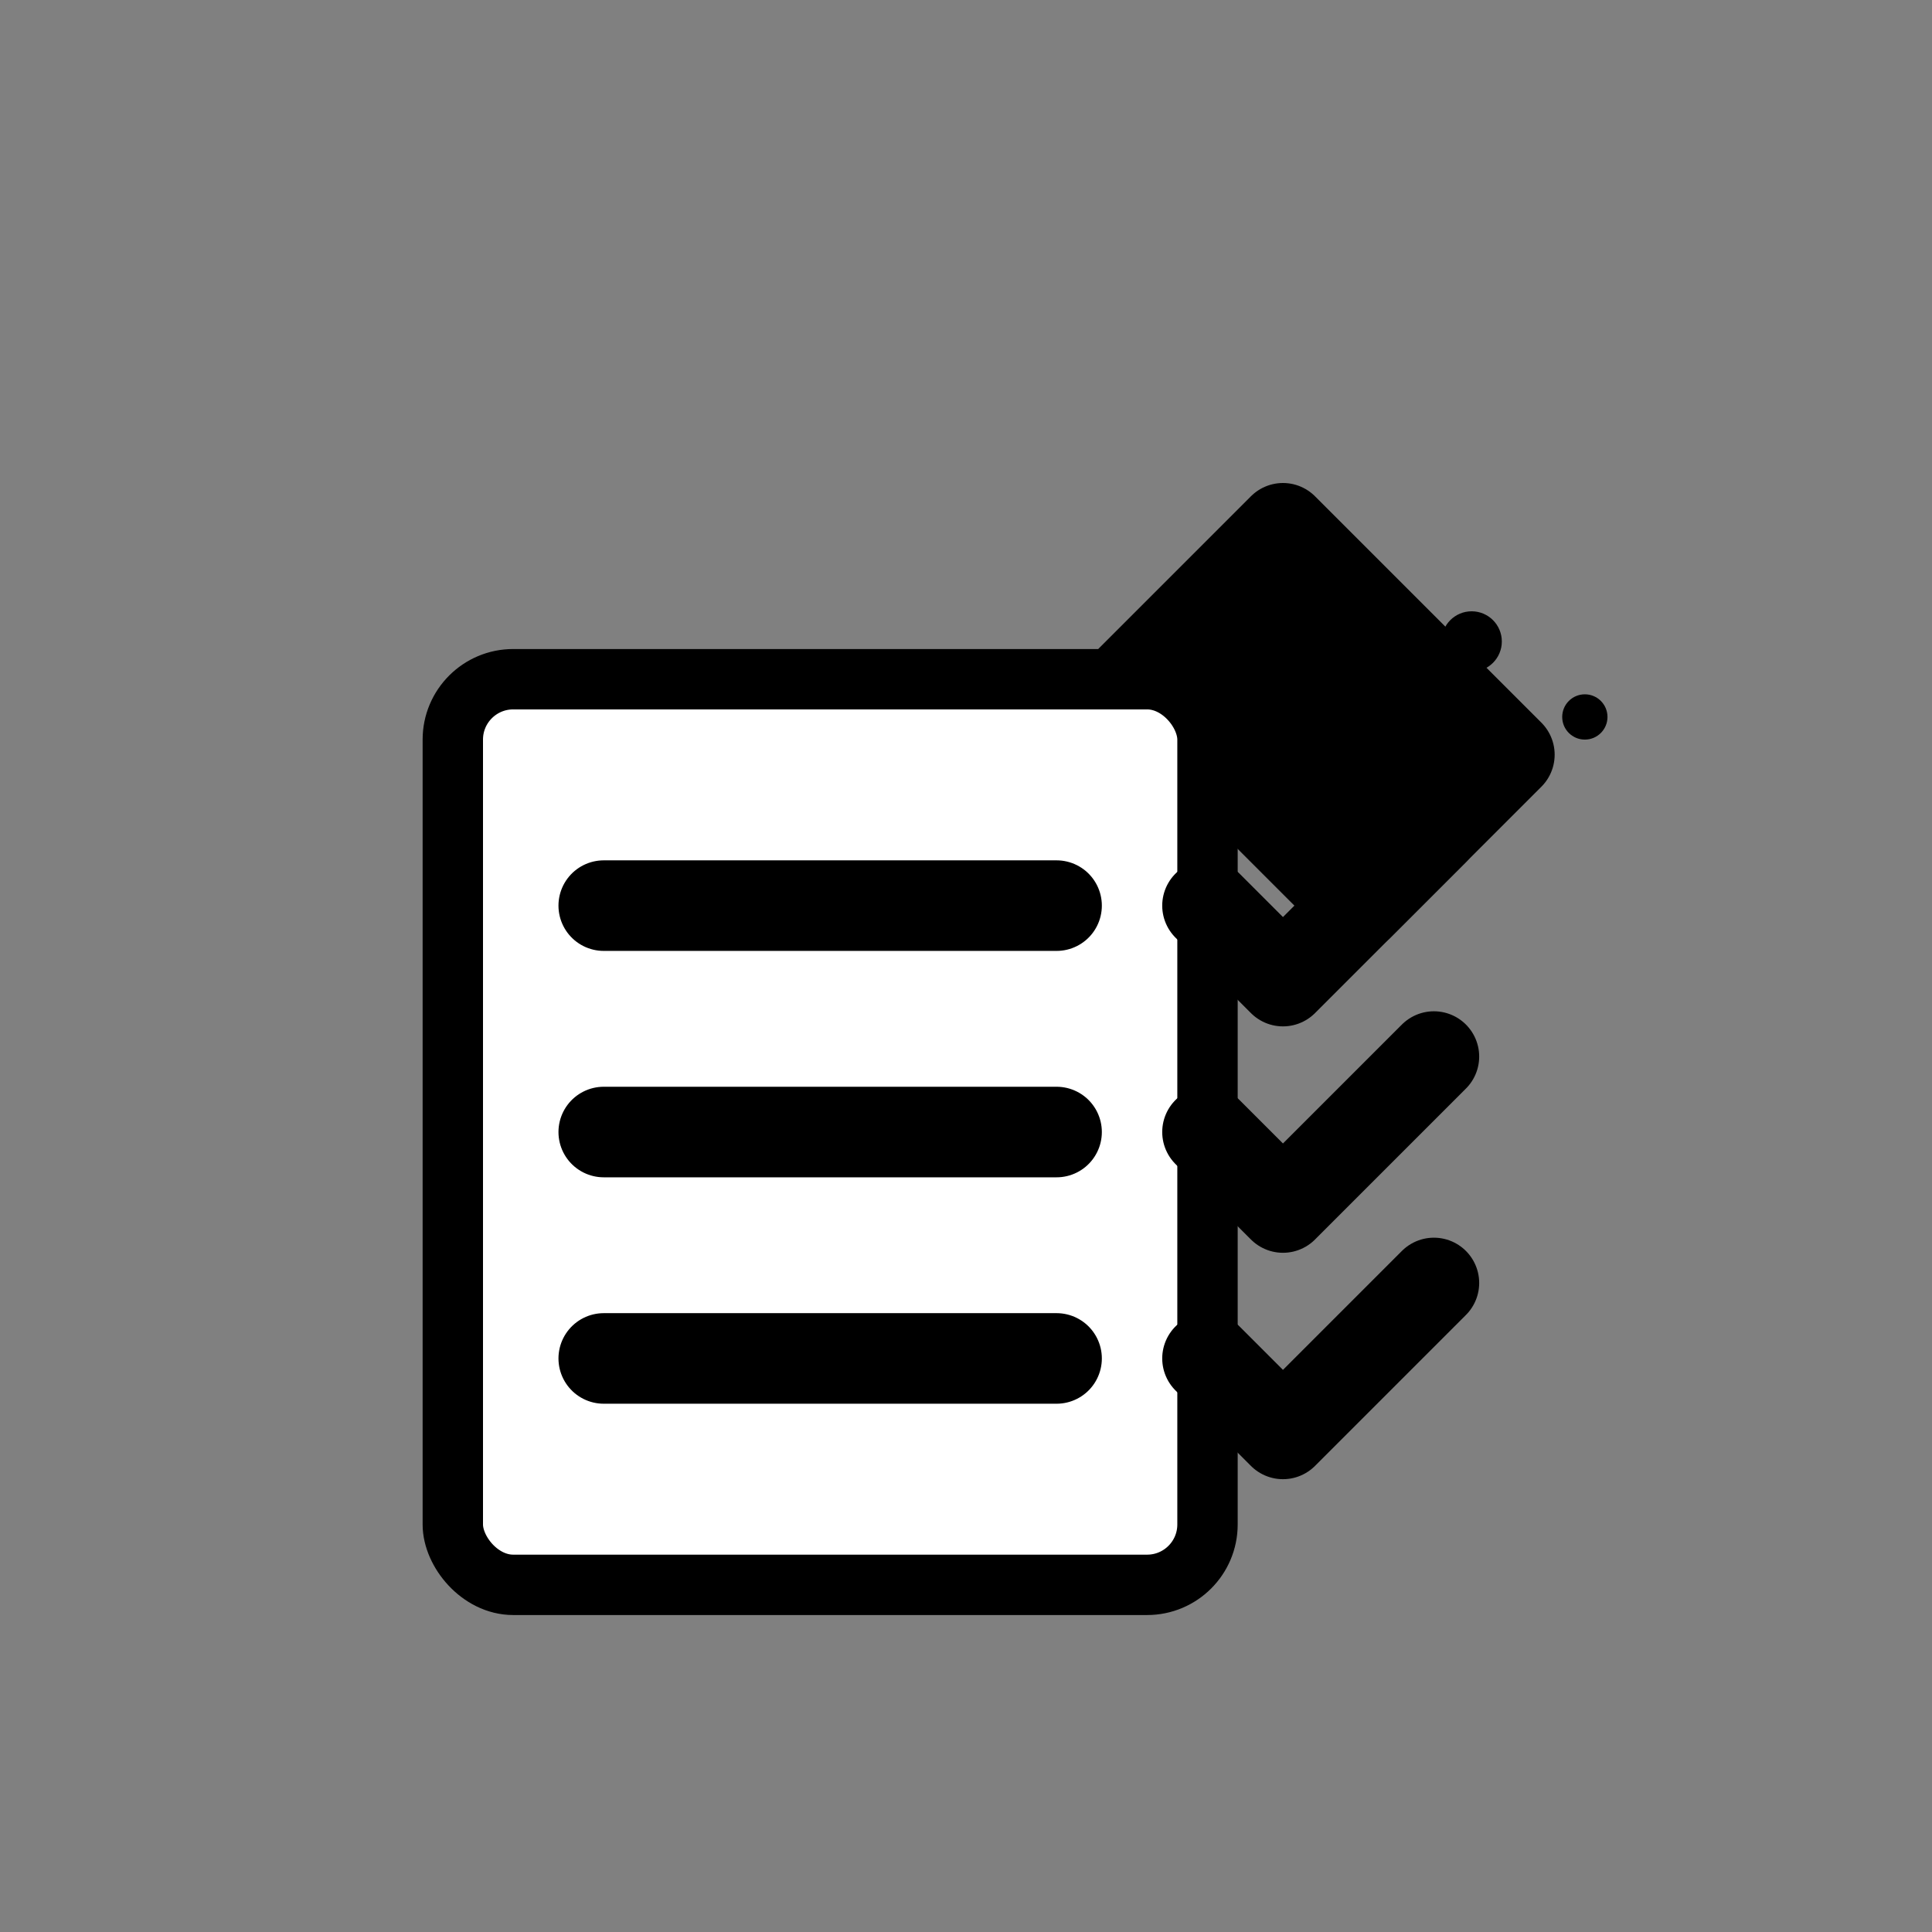 <svg xmlns="http://www.w3.org/2000/svg" viewBox="0 0 512 512" fill="none">
    <rect x="0" y="0" width="512" height="512" fill="#808080" stroke="none"/>
    <!-- Hammer/Forge Element -->
    <g class="hammer" stroke="currentColor" stroke-width="24" stroke-linecap="round" stroke-linejoin="round">
        <!-- Hammer Head -->
        <path d="M340 140L400 200L360 240L300 180L340 140Z" fill="currentColor"/>
        <!-- Handle -->
        <line x1="280" y1="200" x2="180" y2="300" stroke-width="32"/>
    </g>

    <!-- Checklist/Task Elements -->
    <g class="tasks" stroke="currentColor" stroke-width="24" stroke-linecap="round" stroke-linejoin="round">
        <!-- Paper Background -->
        <rect x="120" y="180" width="200" height="240" rx="16" fill="white" stroke-width="16"/>

        <!-- Task Lines -->
        <line x1="160" y1="240" x2="280" y2="240"/>
        <line x1="160" y1="300" x2="280" y2="300"/>
        <line x1="160" y1="360" x2="280" y2="360"/>

        <!-- Checkmarks -->
        <path d="M320 240L340 260L380 220" class="check" fill="none"/>
        <path d="M320 300L340 320L380 280" class="check" fill="none"/>
        <path d="M320 360L340 380L380 340" class="check" fill="none"/>
    </g>

    <!-- Sparks -->
    <g class="sparks" fill="currentColor">
        <circle cx="390" cy="170" r="8"/>
        <circle cx="420" cy="190" r="6"/>
        <circle cx="380" cy="210" r="7"/>
    </g>
</svg>
